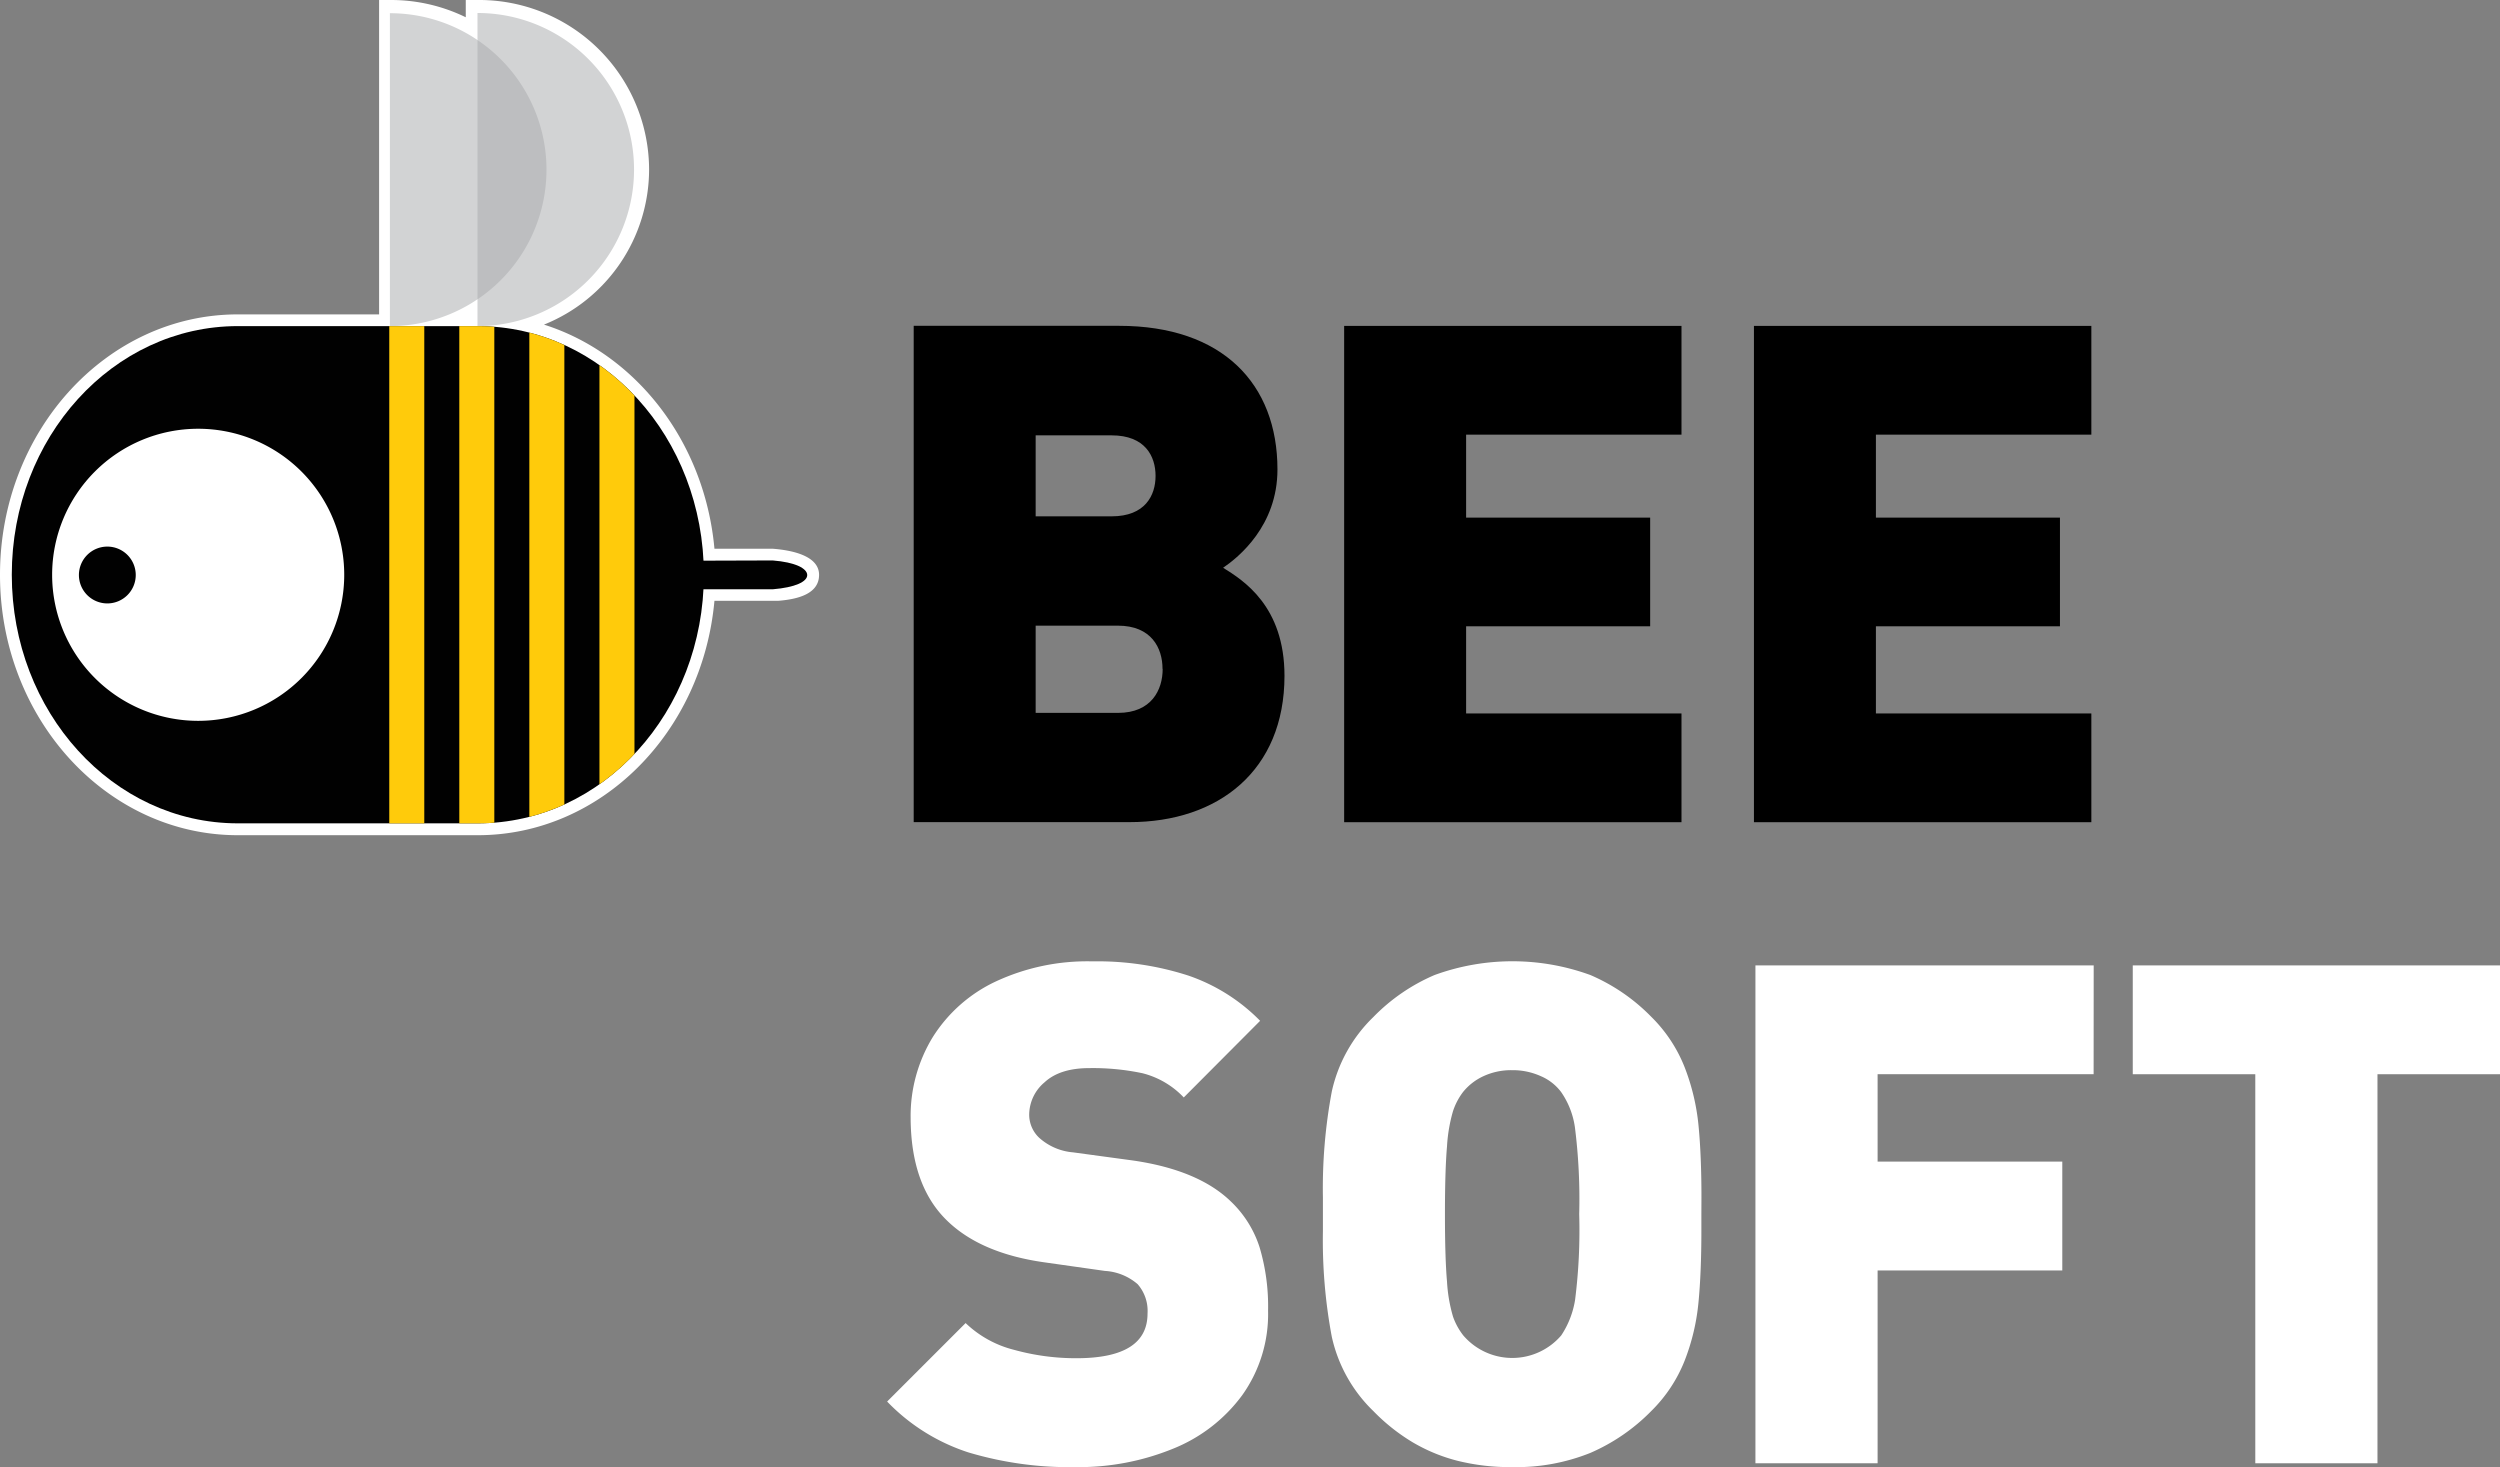 <svg xmlns="http://www.w3.org/2000/svg" xmlns:xlink="http://www.w3.org/1999/xlink" viewBox="0 0 351.95 206.54"><rect x="0" y="0" width="351.95" height="206.54" fill="#808080" stroke="none"/><defs><clipPath id="8af2cfa7-0823-498d-b628-642c89cc7e73"><path d="M33.48,45.91c-17.58,0-31.82,15.67-31.82,35s14.25,35,31.82,35H67.27c17.58,0,31.82-15.67,31.82-35s-14.25-35-31.82-35Z" style="fill:none"/></clipPath></defs><title>BEESOFT_LOGO</title><g id="a62e6246-de8e-4a34-84a6-ec23d8effd69" data-name="Layer 2"><g id="7576c75d-480b-4087-9d5c-d77a71fab9be" data-name="Layer 1"><path d="M180.83,95.14c0-9.81-5.79-13.44-8.64-15.21,2.16-1.47,7.65-5.89,7.65-13.84,0-12.07-7.75-20.22-22.28-20.22H128.63v69.87H159C171.51,115.75,180.83,108.49,180.83,95.14ZM162.68,67c0,2.75-1.47,5.69-6.18,5.69H145.8V61.29h10.7C161.21,61.29,162.68,64.23,162.68,67Zm1,27.18c0,2.94-1.57,6.18-6.28,6.18H145.8V88.08h11.58C162.09,88.08,163.66,91.22,163.66,94.16Z" style="fill-rule:evenodd"/><polygon points="236.72 115.75 236.72 100.44 206.4 100.44 206.4 88.17 232.31 88.17 232.31 72.87 206.4 72.87 206.4 61.19 236.72 61.19 236.72 45.88 189.23 45.88 189.23 115.75 236.72 115.75" style="fill-rule:evenodd"/><polygon points="294.42 115.75 294.42 100.44 264.09 100.44 264.09 88.17 290 88.17 290 72.87 264.09 72.87 264.09 61.19 294.42 61.19 294.42 45.88 246.92 45.88 246.92 115.75 294.42 115.75" style="fill-rule:evenodd"/><path d="M108.77,77.25h-8.19c-1.38-15.15-11.14-27.48-24-31.55a23.57,23.57,0,0,0,14.8-21.82A23.93,23.93,0,0,0,67.22,0H65.57V2.43A24,24,0,0,0,55,0H53.37V44.26H33.48C15,44.26,0,60.71,0,80.92s15,36.66,33.48,36.66H67.27c17.26,0,31.62-14.37,33.31-33h9c2.64-.21,5.73-.93,5.73-3.65S111.41,77.45,108.77,77.25Z" style="fill:#fff"/><path d="M108.78,78.9h0c3.21.25,4.86,1.14,4.86,2.06s-1.66,1.74-4.86,2H90.13v-4Z" style="fill:#010101"/><path d="M54.89,1.86a22,22,0,0,1,0,44.05Z" style="fill:#d2d3d4;fill-rule:evenodd"/><path d="M67.22,1.83a22,22,0,0,1,0,44.08Z" style="fill:#d2d3d4;fill-rule:evenodd"/><path d="M67.27,45.91c17.58,0,31.82,15.67,31.82,35s-14.25,35-31.82,35H33.48c-17.58,0-31.82-15.67-31.82-35s14.25-35,31.82-35Z" style="fill:#010101"/><g style="clip-path:url(#8af2cfa7-0823-498d-b628-642c89cc7e73)"><rect x="54.8" y="35.27" width="4.93" height="85.38" style="fill:#ffcb0b"/><rect x="64.66" y="35.27" width="4.93" height="85.38" style="fill:#ffcb0b"/><rect x="74.52" y="35.27" width="4.93" height="85.38" style="fill:#ffcb0b"/><rect x="84.39" y="35.27" width="4.93" height="85.38" style="fill:#ffcb0b"/></g><path d="M7.34,80.92A20.56,20.56,0,1,1,27.9,101.48,20.56,20.56,0,0,1,7.34,80.92" style="fill:#fff"/><path d="M67.22,5.64v36.5a22,22,0,0,0,0-36.5Z" style="fill:#bdbec0;fill-rule:evenodd"/><path d="M11.11,80.95a4,4,0,1,1,4,4,4,4,0,0,1-4-4" style="fill:#010101"/><path d="M178.52,184.53a19.66,19.66,0,0,1-3.63,11.87,22.47,22.47,0,0,1-9.8,7.57,35.11,35.11,0,0,1-13.62,2.57,49.7,49.7,0,0,1-15.14-2.07,27.73,27.73,0,0,1-11.44-7.16l11.05-11.05a15.18,15.18,0,0,0,6.82,3.77,32.61,32.61,0,0,0,8.79,1.18q10,0,10-6.29a5.71,5.71,0,0,0-1.39-4.13,7.73,7.73,0,0,0-4.61-1.87l-8.46-1.2q-9.32-1.3-14.08-6.2t-4.81-14.08a21.28,21.28,0,0,1,3.1-11.41,21,21,0,0,1,8.89-7.86,30.54,30.54,0,0,1,13.57-2.83,41.59,41.59,0,0,1,13.53,2,25.92,25.92,0,0,1,10.11,6.37L166.65,154.5a12.06,12.06,0,0,0-5.81-3.41,33.78,33.78,0,0,0-7.5-.72q-4.13,0-6.29,2a6,6,0,0,0-2.16,4.52,4.47,4.47,0,0,0,1.39,3.27,8.14,8.14,0,0,0,4.8,2.07l8.46,1.15q9.23,1.35,13.79,5.81a15.36,15.36,0,0,1,4,6.42A29.13,29.13,0,0,1,178.52,184.53Z" style="fill:#fff"/><path d="M239.52,170.93v2.35q0,5.86-.41,10.09a30.42,30.42,0,0,1-1.94,8.17,20.57,20.57,0,0,1-4.71,7.11,27.08,27.08,0,0,1-8.57,5.89,28,28,0,0,1-11,2,30.76,30.76,0,0,1-7.7-.89,24.1,24.1,0,0,1-6.34-2.62,27.22,27.22,0,0,1-5.5-4.37,20.75,20.75,0,0,1-5.86-10.47,73.5,73.5,0,0,1-1.25-14.89v-4.71a73.88,73.88,0,0,1,1.25-14.92,20.76,20.76,0,0,1,5.86-10.5,26.6,26.6,0,0,1,8.62-5.91,32,32,0,0,1,21.91,0,26.69,26.69,0,0,1,8.59,5.89,20.52,20.52,0,0,1,4.71,7.14,30.75,30.75,0,0,1,1.94,8.19q.41,4.23.41,10.09Zm-17.2,0a80.65,80.65,0,0,0-.6-12.2,11.52,11.52,0,0,0-1.95-5,7,7,0,0,0-2.81-2.21,9.59,9.59,0,0,0-4.11-.86,9.21,9.21,0,0,0-4,.84,7.93,7.93,0,0,0-2.88,2.23,9.22,9.22,0,0,0-1.42,2.71,22.31,22.31,0,0,0-.84,4.95q-.29,3.34-.29,9.54t.29,9.49a21.85,21.85,0,0,0,.84,4.92A9.26,9.26,0,0,0,206,188a9.08,9.08,0,0,0,13.79,0,12.62,12.62,0,0,0,1.95-5A78,78,0,0,0,222.32,170.93Z" style="fill:#fff"/><path d="M294.74,151.23H264.33v12.3h26v15.33h-26V206h-17.2V135.91h47.62Z" style="fill:#fff"/><path d="M352,151.23H334.7V206H317.5V151.23H300.25V135.91H352Z" style="fill:#fff"/></g></g></svg>